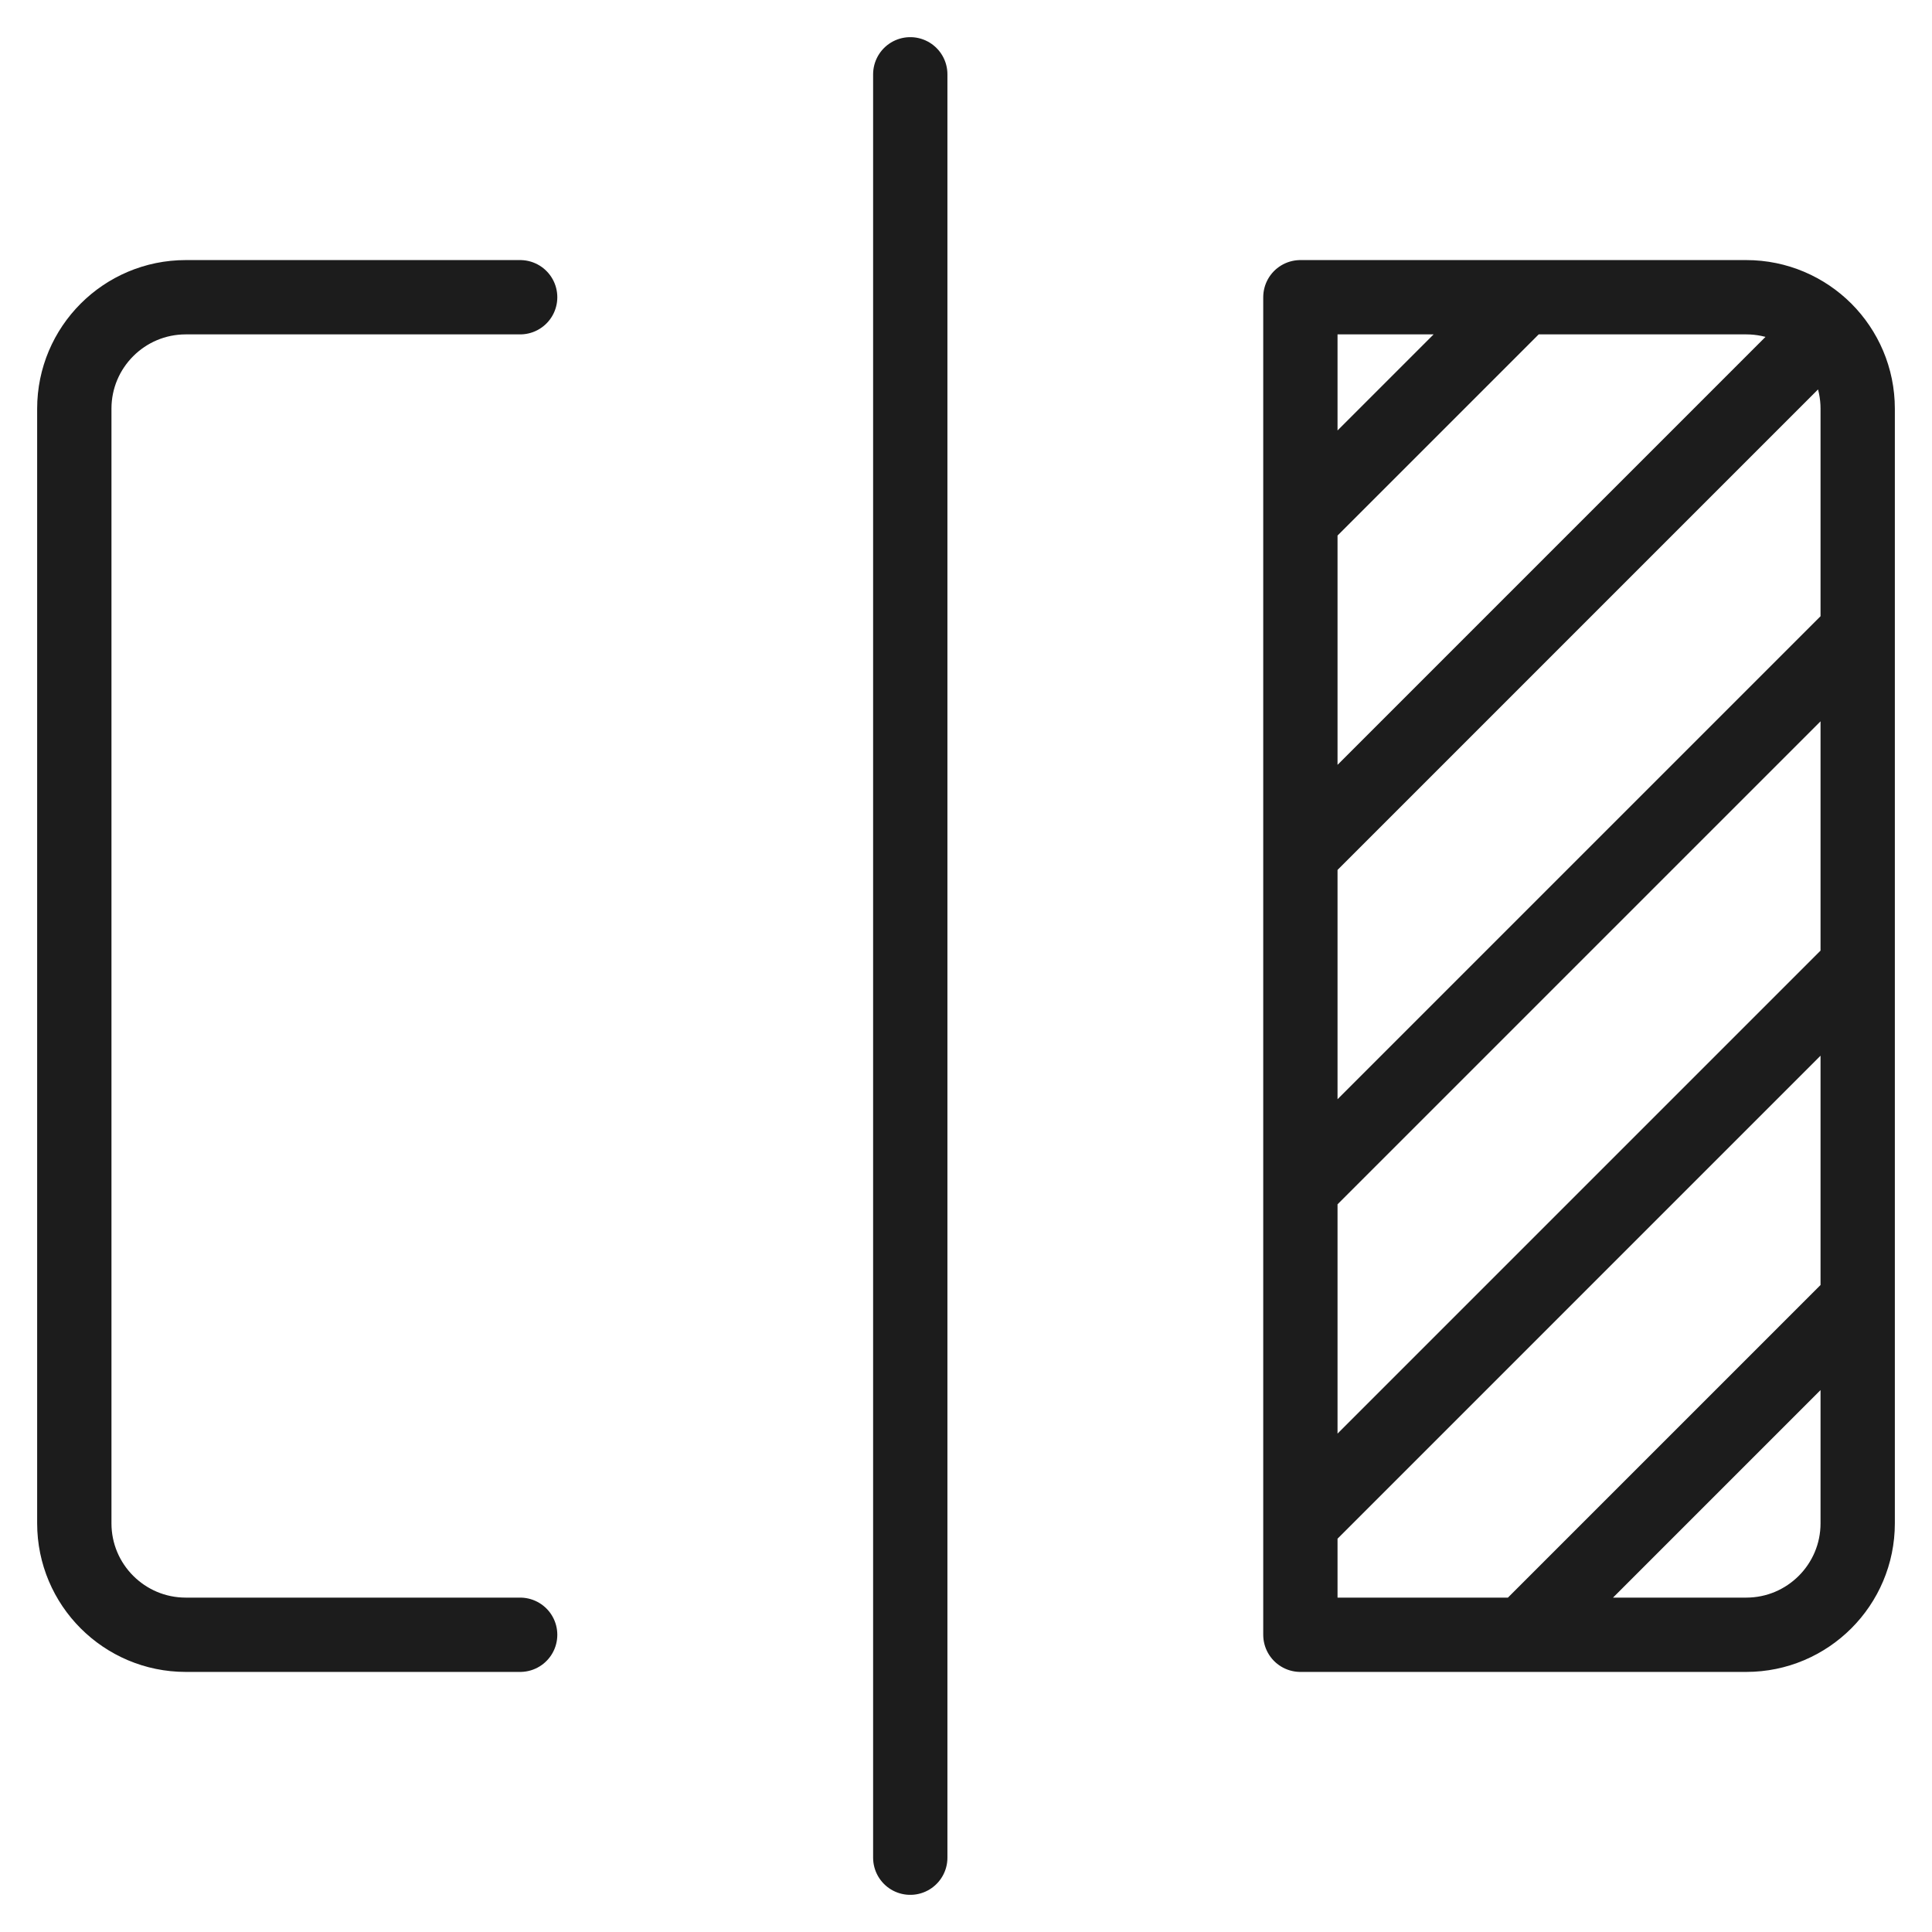 <svg width="26" height="26" viewBox="0 0 26 26" fill="none" xmlns="http://www.w3.org/2000/svg">
<path d="M20.5 4L17.5 7M17.5 11.5L24.561 4.439M25 8.5L17.5 16M25 13L17.5 20.5M25 17.5L20.5 22M7 4H2.5C1.672 4 1 4.672 1 5.5V20.5C1 21.328 1.672 22 2.5 22H7M12.25 1V25M24.561 4.439C24.289 4.168 23.914 4 23.5 4H17.5V22H23.5C24.328 22 25 21.328 25 20.5V5.5C25 5.086 24.832 4.711 24.561 4.439Z" stroke="#1C1C1C" stroke-linecap="round" stroke-linejoin="round"/>
</svg>
